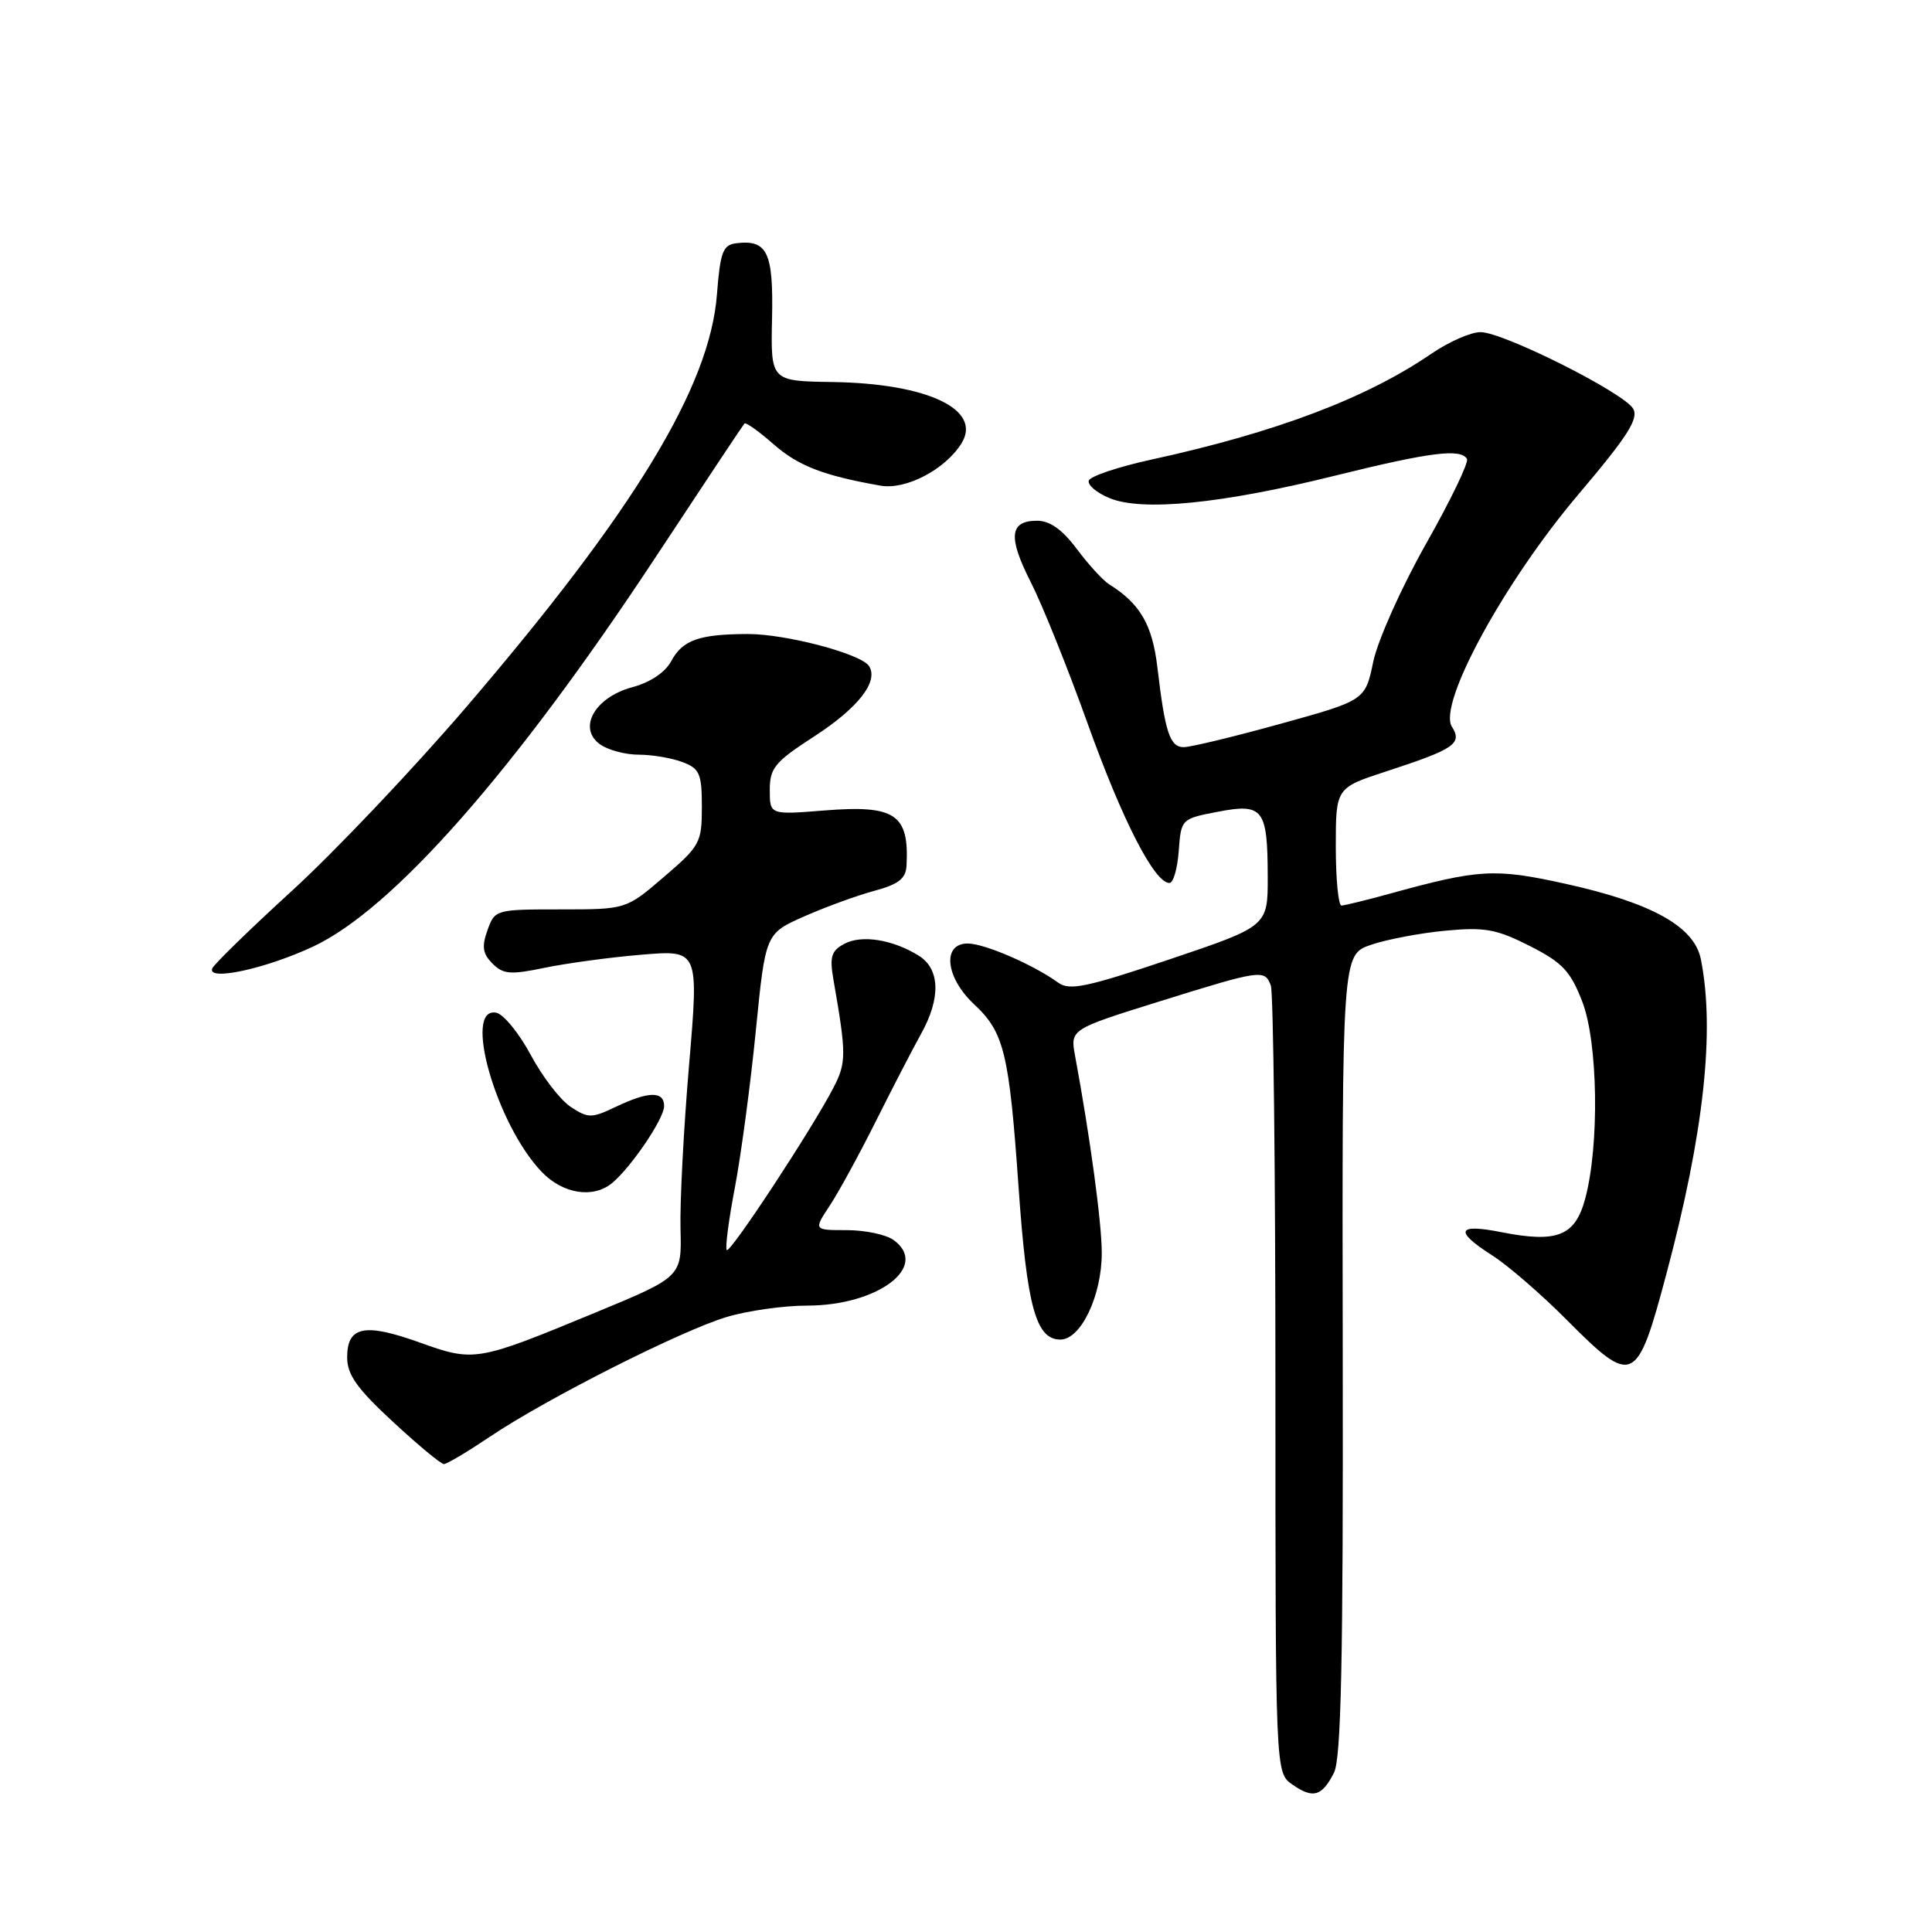 <?xml version="1.0" encoding="UTF-8" standalone="no"?>
<!DOCTYPE svg PUBLIC "-//W3C//DTD SVG 1.1//EN" "http://www.w3.org/Graphics/SVG/1.1/DTD/svg11.dtd" >
<svg xmlns="http://www.w3.org/2000/svg" xmlns:xlink="http://www.w3.org/1999/xlink" version="1.1" viewBox="0 0 256 256">
 <g >
 <path fill="currentColor"
d=" M 176.75 234.92 C 177.71 233.06 177.99 220.15 177.92 179.50 C 177.83 126.50 177.83 126.50 181.67 125.19 C 183.78 124.47 188.22 123.63 191.54 123.32 C 196.73 122.83 198.29 123.11 202.69 125.34 C 207.03 127.54 208.09 128.67 209.66 132.72 C 211.75 138.14 211.95 151.78 210.04 158.86 C 208.71 163.78 206.34 164.73 198.95 163.27 C 193.04 162.10 192.65 163.11 197.75 166.36 C 199.81 167.68 204.24 171.51 207.59 174.88 C 216.40 183.73 216.89 183.51 220.82 168.75 C 225.78 150.13 227.26 136.55 225.37 127.09 C 224.50 122.77 218.88 119.64 207.50 117.12 C 198.03 115.03 196.04 115.14 184.00 118.46 C 180.97 119.29 178.16 119.98 177.75 119.99 C 177.34 119.99 177.00 116.49 177.00 112.20 C 177.00 104.39 177.00 104.39 183.75 102.19 C 192.74 99.26 193.80 98.53 192.38 96.28 C 190.50 93.30 199.31 77.12 209.13 65.53 C 215.67 57.81 217.17 55.47 216.40 54.15 C 215.14 52.02 199.21 44.02 196.18 44.01 C 194.90 44.00 191.98 45.29 189.68 46.86 C 181.05 52.77 169.07 57.30 152.56 60.90 C 148.20 61.85 144.47 63.10 144.27 63.68 C 144.08 64.25 145.31 65.30 147.01 66.00 C 151.34 67.80 161.88 66.75 176.81 63.05 C 189.45 59.92 193.51 59.40 194.38 60.80 C 194.65 61.25 192.21 66.31 188.96 72.05 C 185.71 77.80 182.57 84.82 181.97 87.65 C 180.90 92.80 180.90 92.80 169.70 95.90 C 163.54 97.61 157.76 99.00 156.86 99.00 C 155.02 99.00 154.38 97.08 153.37 88.50 C 152.70 82.78 151.09 80.00 146.96 77.42 C 146.15 76.91 144.23 74.81 142.69 72.75 C 140.77 70.18 139.12 69.00 137.42 69.00 C 133.76 69.00 133.54 71.16 136.59 77.15 C 138.09 80.09 141.49 88.54 144.13 95.91 C 148.74 108.76 152.98 117.00 154.96 117.00 C 155.47 117.00 156.02 115.09 156.19 112.75 C 156.50 108.53 156.53 108.49 161.33 107.57 C 167.37 106.40 167.96 107.17 167.98 116.12 C 168.00 122.73 168.00 122.73 155.00 127.11 C 144.08 130.79 141.73 131.29 140.25 130.23 C 136.96 127.84 130.50 125.04 128.25 125.02 C 124.80 124.99 125.26 129.50 129.07 133.07 C 133.06 136.79 133.72 139.51 134.97 157.38 C 136.08 173.17 137.27 177.50 140.51 177.50 C 143.22 177.50 146.00 171.67 145.99 166.00 C 145.99 162.04 144.44 150.63 142.46 139.94 C 141.80 136.39 141.80 136.39 153.65 132.69 C 167.13 128.49 167.57 128.42 168.39 130.58 C 168.73 131.45 169.00 155.28 169.00 183.53 C 169.00 234.89 169.00 234.89 171.23 236.45 C 173.97 238.37 175.14 238.05 176.75 234.92 Z  M 64.89 190.39 C 72.38 185.34 90.30 176.29 96.32 174.50 C 99.10 173.67 103.87 173.00 106.93 173.00 C 116.34 173.00 123.20 167.81 118.42 164.32 C 117.43 163.59 114.63 163.00 112.21 163.00 C 107.80 163.00 107.80 163.00 109.95 159.75 C 111.13 157.96 113.89 152.90 116.09 148.50 C 118.29 144.10 120.97 138.93 122.04 137.00 C 124.68 132.27 124.57 128.40 121.75 126.64 C 118.30 124.49 114.18 123.83 111.88 125.06 C 110.14 125.99 109.91 126.78 110.44 129.84 C 112.16 139.70 112.16 140.80 110.44 144.12 C 107.66 149.51 96.76 166.10 96.30 165.64 C 96.07 165.40 96.55 161.67 97.38 157.33 C 98.20 153.00 99.45 143.66 100.15 136.58 C 101.43 123.70 101.43 123.70 106.56 121.43 C 109.39 120.18 113.57 118.65 115.85 118.04 C 119.06 117.18 120.03 116.42 120.12 114.71 C 120.48 107.89 118.64 106.64 109.25 107.39 C 102.00 107.97 102.00 107.97 102.00 104.68 C 102.00 101.76 102.67 100.95 107.90 97.57 C 113.71 93.80 116.44 90.31 115.16 88.27 C 114.14 86.64 104.15 84.00 99.07 84.01 C 92.64 84.03 90.44 84.81 88.95 87.59 C 88.15 89.09 86.17 90.42 83.78 91.06 C 78.83 92.39 76.52 96.45 79.48 98.61 C 80.53 99.37 82.84 100.00 84.63 100.00 C 86.41 100.00 89.02 100.44 90.43 100.98 C 92.71 101.84 93.00 102.51 93.00 106.92 C 93.00 111.65 92.76 112.10 87.98 116.19 C 82.96 120.50 82.96 120.50 74.27 120.50 C 65.68 120.50 65.56 120.53 64.59 123.27 C 63.81 125.44 63.96 126.38 65.26 127.68 C 66.68 129.11 67.65 129.18 72.20 128.23 C 75.12 127.63 80.90 126.84 85.05 126.50 C 92.60 125.87 92.60 125.87 91.30 141.18 C 90.58 149.61 90.08 159.36 90.17 162.84 C 90.34 169.19 90.34 169.19 78.83 173.95 C 63.13 180.44 62.85 180.48 55.56 177.87 C 48.30 175.27 46.00 175.74 46.00 179.86 C 46.00 182.15 47.31 184.00 52.06 188.39 C 55.39 191.48 58.43 194.00 58.82 194.00 C 59.21 194.00 61.94 192.37 64.89 190.39 Z  M 81.12 156.75 C 83.67 154.62 88.00 148.21 88.00 146.57 C 88.00 144.55 85.95 144.58 81.60 146.66 C 78.39 148.19 77.94 148.19 75.64 146.68 C 74.27 145.79 71.88 142.69 70.33 139.79 C 68.77 136.89 66.71 134.37 65.75 134.19 C 61.29 133.34 65.74 148.95 71.75 155.25 C 74.57 158.21 78.60 158.85 81.12 156.75 Z  M 41.50 125.42 C 52.06 120.47 68.13 102.22 86.68 74.12 C 93.87 63.22 98.26 56.61 98.64 56.12 C 98.80 55.91 100.52 57.12 102.45 58.82 C 105.75 61.72 109.05 63.01 116.66 64.35 C 120.02 64.95 125.24 62.22 127.40 58.75 C 130.19 54.27 122.92 50.81 110.31 50.62 C 102.12 50.50 102.12 50.50 102.30 42.21 C 102.49 33.39 101.68 31.71 97.50 32.24 C 95.79 32.46 95.43 33.45 95.00 39.00 C 94.06 51.24 84.10 67.64 61.80 93.67 C 54.81 101.83 44.46 112.74 38.80 117.93 C 33.13 123.11 28.33 127.79 28.12 128.33 C 27.44 130.05 35.25 128.35 41.50 125.42 Z "/>
</g>
</svg>